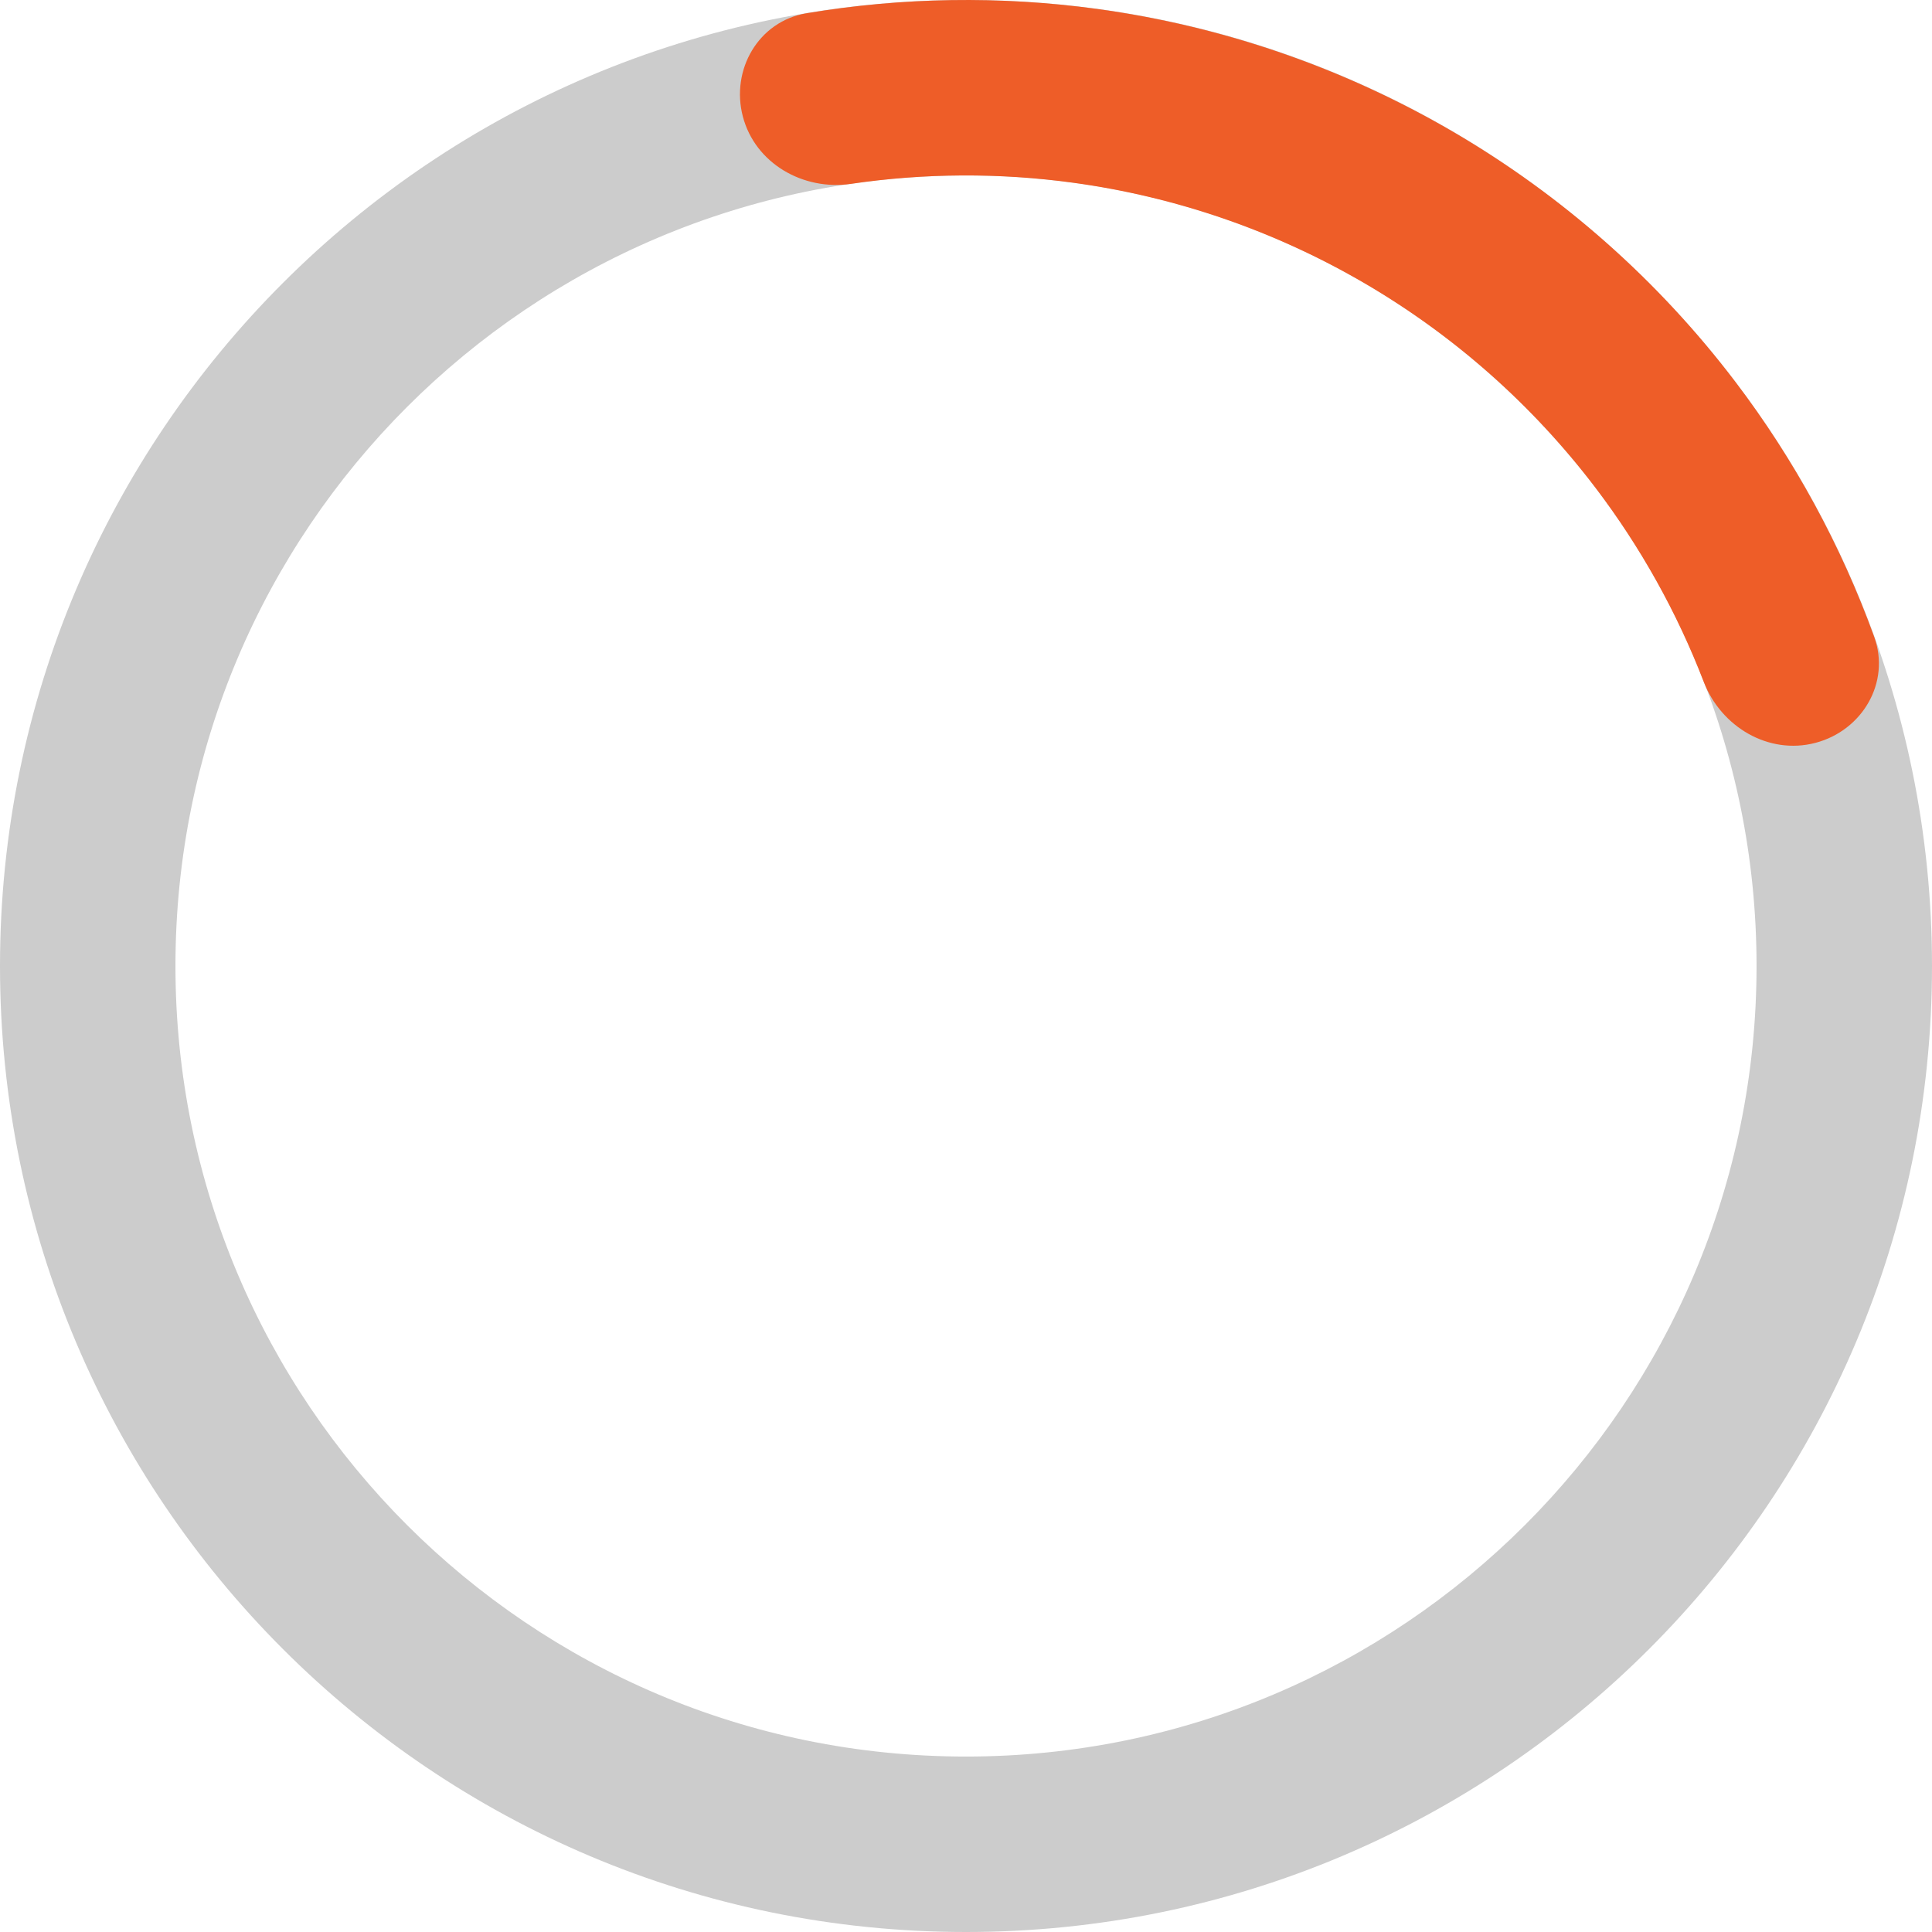 <svg width="160" height="160" viewBox="0 0 160 160" fill="none" xmlns="http://www.w3.org/2000/svg">
<path d="M160 80C160 124.183 124.183 160 80 160C35.817 160 0 124.183 0 80C0 35.817 35.817 0 80 0C124.183 0 160 35.817 160 80ZM14.53 80C14.53 116.158 43.842 145.47 80 145.47C116.158 145.47 145.47 116.158 145.47 80C145.47 43.842 116.158 14.53 80 14.53C43.842 14.53 14.53 43.842 14.53 80Z" fill="#CCCCCC"/>
<path d="M150.348 61.52C154.229 60.501 156.58 56.513 155.213 52.741C152.469 45.171 148.594 38.045 143.707 31.611C137.352 23.245 129.412 16.213 120.34 10.915C111.268 5.618 101.241 2.159 90.832 0.737C82.827 -0.357 74.716 -0.23 66.775 1.101C62.818 1.764 60.501 5.771 61.52 9.652C62.54 13.533 66.511 15.809 70.481 15.226C76.562 14.332 82.751 14.298 88.864 15.133C97.383 16.297 105.588 19.128 113.013 23.463C120.438 27.798 126.935 33.554 132.136 40.4C135.868 45.314 138.879 50.721 141.09 56.456C142.533 60.2 146.467 62.54 150.348 61.52Z" fill="#EE5D28"/>
</svg>
